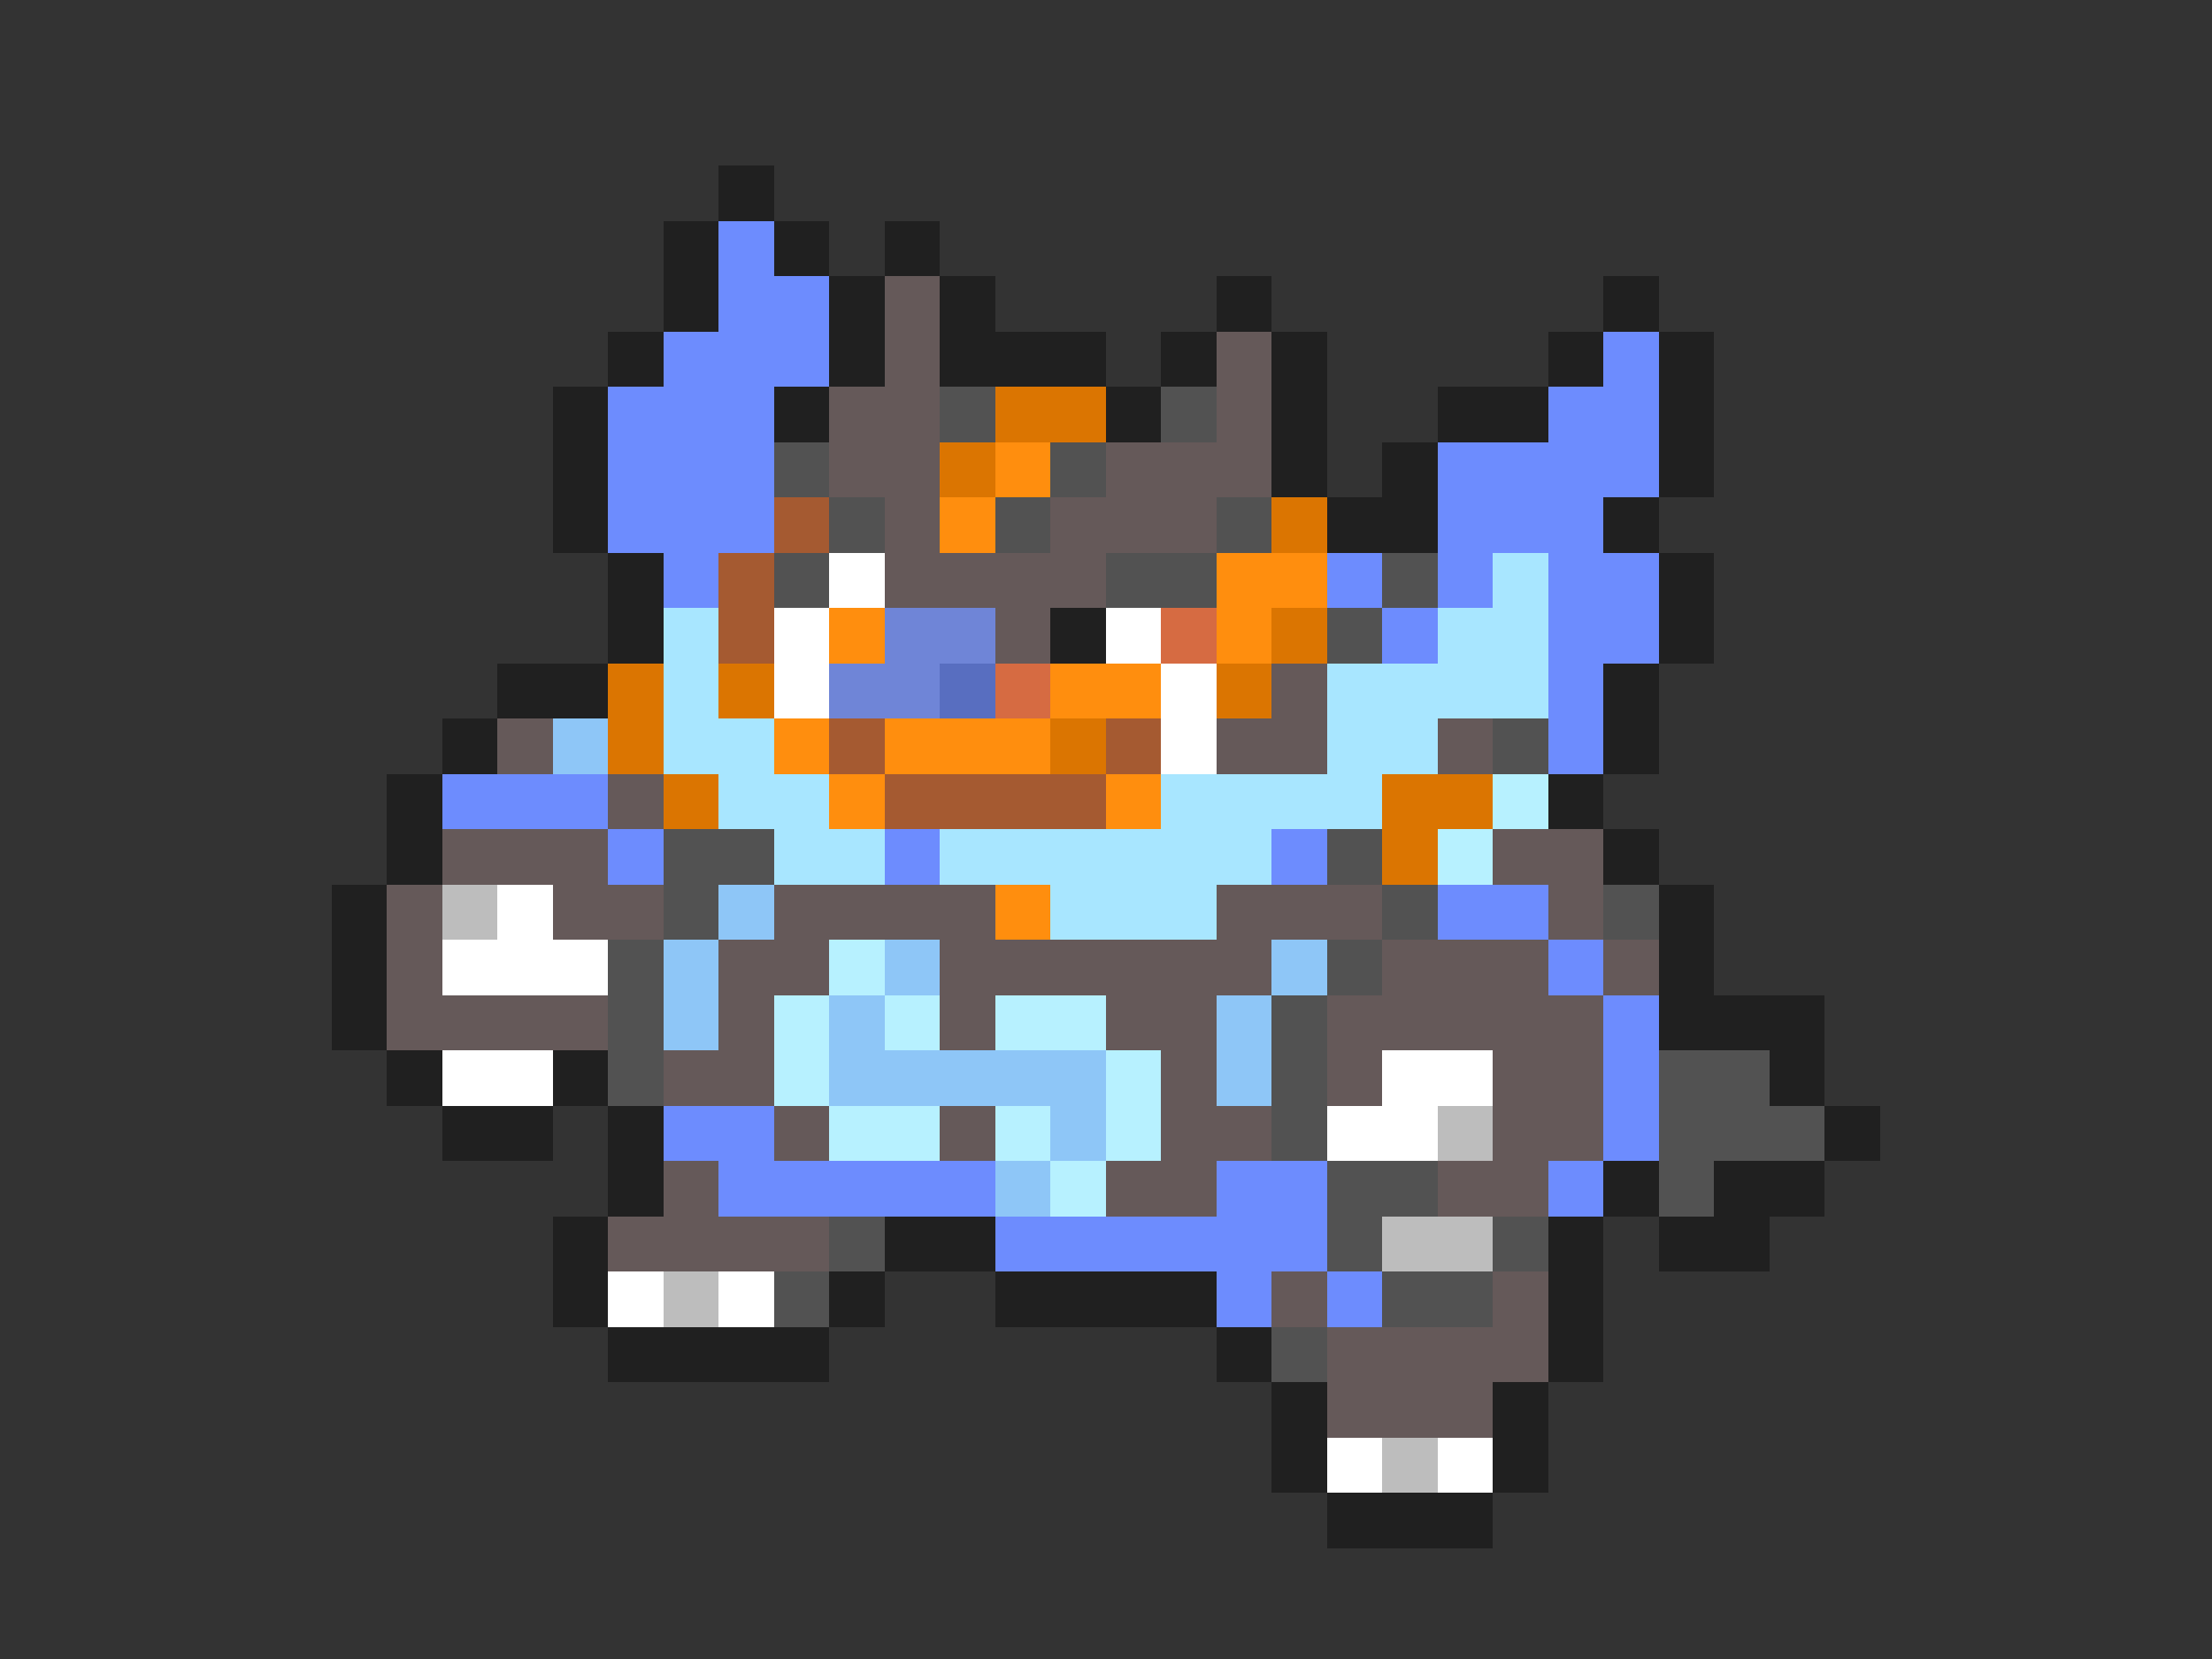 <svg xmlns="http://www.w3.org/2000/svg" viewBox="0 -0.5 40 30" shape-rendering="crispEdges">
<rect x="0" y="-0.5" width="40" height="30" fill="#333333" stroke="none"/>
<path stroke="#202020" d="M13 3h1M12 4h1M14 4h1M16 4h1M12 5h1M15 5h1M17 5h1M22 5h1M29 5h1M11 6h1M15 6h1M17 6h3M21 6h1M23 6h1M28 6h1M30 6h1M10 7h1M14 7h1M20 7h1M23 7h1M26 7h2M30 7h1M10 8h1M23 8h1M25 8h1M30 8h1M10 9h1M24 9h2M29 9h1M11 10h1M30 10h1M11 11h1M19 11h1M30 11h1M9 12h2M29 12h1M8 13h1M29 13h1M7 14h1M28 14h1M7 15h1M29 15h1M6 16h1M30 16h1M6 17h1M30 17h1M6 18h1M30 18h3M7 19h1M10 19h1M32 19h1M8 20h2M11 20h1M33 20h1M11 21h1M29 21h1M31 21h2M10 22h1M16 22h2M28 22h1M30 22h2M10 23h1M15 23h1M18 23h4M28 23h1M11 24h4M22 24h1M28 24h1M23 25h1M27 25h1M23 26h1M27 26h1M24 27h3" />
<path stroke="#6d8cfe" d="M13 4h1M13 5h2M12 6h3M29 6h1M11 7h3M28 7h2M11 8h3M26 8h4M11 9h3M26 9h3M12 10h1M24 10h1M26 10h1M28 10h2M25 11h1M28 11h2M28 12h1M28 13h1M8 14h3M11 15h1M16 15h1M23 15h1M26 16h2M28 17h1M29 18h1M29 19h1M12 20h2M29 20h1M13 21h5M22 21h2M28 21h1M18 22h6M22 23h1M24 23h1" />
<path stroke="#655959" d="M16 5h1M16 6h1M22 6h1M15 7h2M22 7h1M15 8h2M20 8h3M16 9h1M19 9h3M16 10h4M18 11h1M23 12h1M9 13h1M22 13h2M26 13h1M11 14h1M8 15h3M27 15h2M7 16h1M10 16h2M14 16h4M22 16h3M28 16h1M7 17h1M13 17h2M17 17h6M25 17h3M29 17h1M7 18h4M13 18h1M17 18h1M20 18h2M24 18h5M12 19h2M21 19h1M24 19h1M27 19h2M14 20h1M17 20h1M21 20h2M27 20h2M12 21h1M20 21h2M26 21h2M11 22h4M23 23h1M27 23h1M24 24h4M24 25h3" />
<path stroke="#525252" d="M17 7h1M21 7h1M14 8h1M19 8h1M15 9h1M18 9h1M22 9h1M14 10h1M20 10h2M25 10h1M24 11h1M27 13h1M12 15h2M24 15h1M12 16h1M25 16h1M29 16h1M11 17h1M24 17h1M11 18h1M23 18h1M11 19h1M23 19h1M30 19h2M23 20h1M30 20h3M24 21h2M30 21h1M15 22h1M24 22h1M27 22h1M14 23h1M25 23h2M23 24h1" />
<path stroke="#db7501" d="M18 7h2M17 8h1M23 9h1M23 11h1M11 12h1M13 12h1M22 12h1M11 13h1M19 13h1M12 14h1M25 14h2M25 15h1" />
<path stroke="#ff8e0e" d="M18 8h1M17 9h1M22 10h2M15 11h1M22 11h1M19 12h2M14 13h1M16 13h3M15 14h1M20 14h1M18 16h1" />
<path stroke="#a55a31" d="M14 9h1M13 10h1M13 11h1M15 13h1M20 13h1M16 14h4" />
<path stroke="#ffffff" d="M15 10h1M14 11h1M20 11h1M14 12h1M21 12h1M21 13h1M9 16h1M8 17h3M8 19h2M25 19h2M24 20h2M11 23h1M13 23h1M24 26h1M26 26h1" />
<path stroke="#a8e6ff" d="M27 10h1M12 11h1M26 11h2M12 12h1M24 12h4M12 13h2M24 13h2M13 14h2M21 14h4M14 15h2M17 15h6M19 16h3" />
<path stroke="#6f85d7" d="M16 11h2M15 12h2" />
<path stroke="#d66b42" d="M21 11h1M18 12h1" />
<path stroke="#586ec0" d="M17 12h1" />
<path stroke="#8ec6f7" d="M10 13h1M13 16h1M12 17h1M16 17h1M23 17h1M12 18h1M15 18h1M22 18h1M15 19h5M22 19h1M19 20h1M18 21h1" />
<path stroke="#b7f1ff" d="M27 14h1M26 15h1M15 17h1M14 18h1M16 18h1M18 18h2M14 19h1M20 19h1M15 20h2M18 20h1M20 20h1M19 21h1" />
<path stroke="#bdbdbd" d="M8 16h1M26 20h1M25 22h2M12 23h1M25 26h1" />
</svg>